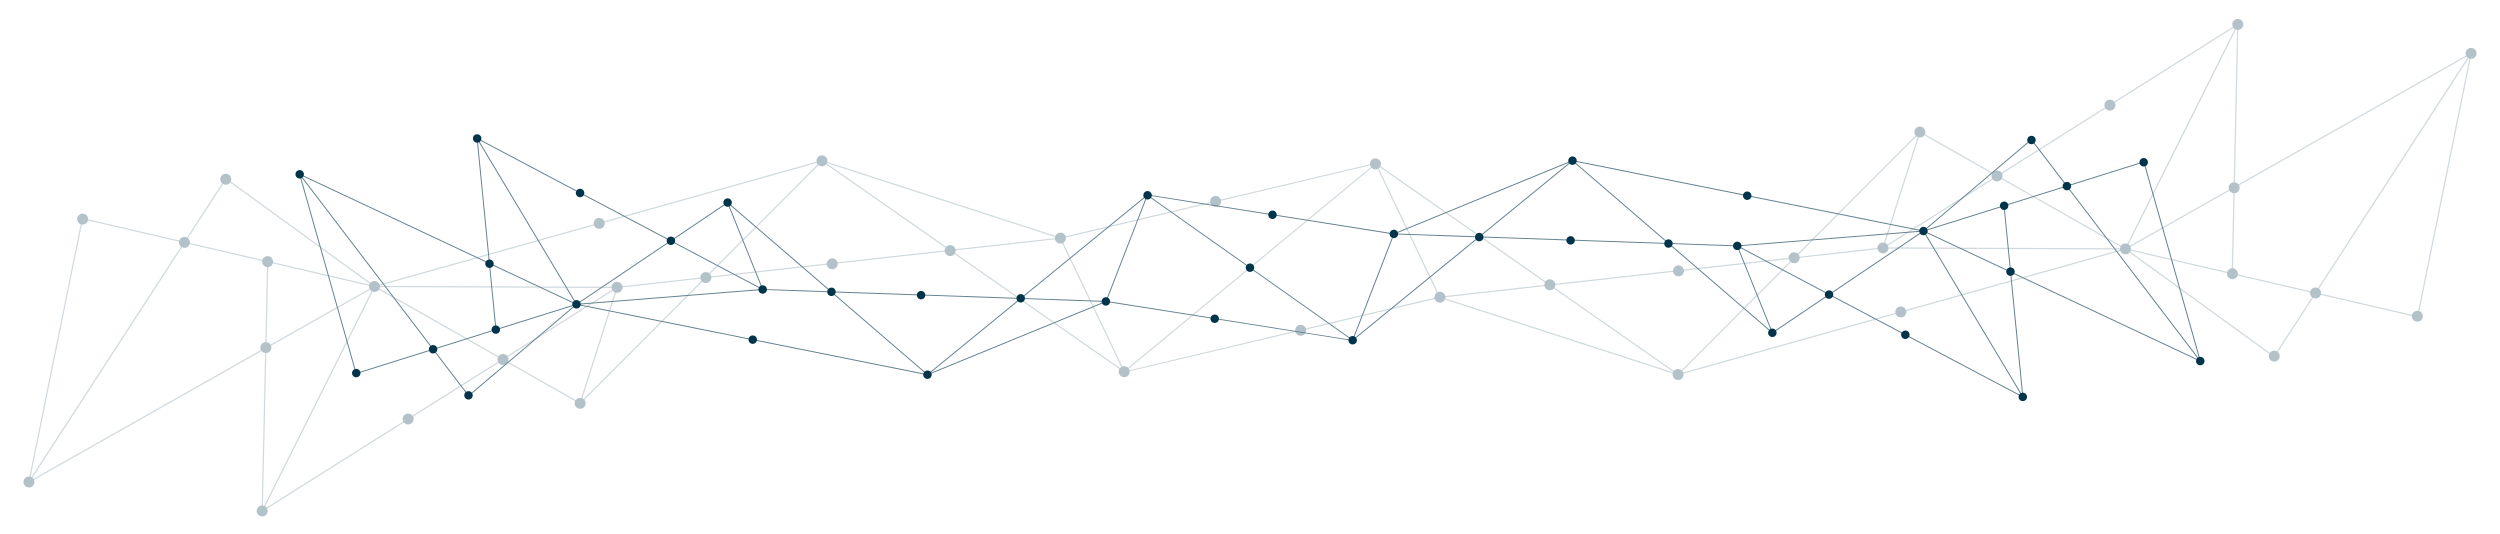 <svg width="1170" height="250" viewBox="0 0 1170 250" fill="none" xmlns="http://www.w3.org/2000/svg">
<g opacity="0.3">
<path d="M1157.06 23.492L1156.25 24.745L1045.91 87.181L1047.58 11.175L1047.59 10.875L934.689 82.016L898.547 61.472L898.441 61.411L839.649 120.374L725.343 133.072L643.954 76.296L643.853 76.227L496.284 111.144L384.801 75.006L384.627 74.884L384.513 75.01L175.329 133.749L105.981 83.444L105.628 83.185L86.224 113.08L38.763 102.053L38.341 101.956L13.339 225.134L13.059 225.329L13.225 225.706L12.949 227.061L13.757 225.808L124.095 163.373L122.42 239.378L122.412 239.678L235.314 168.533L271.457 189.077L271.562 189.138L330.354 130.179L444.661 117.481L526.049 174.261L526.147 174.33L673.715 139.413L785.198 175.551L785.372 175.677L785.49 175.551L994.674 116.812L1064.02 167.121L1064.38 167.377L1083.78 137.482L1131.24 148.508L1131.67 148.606L1156.67 25.427L1156.94 25.232L1156.78 24.855L1157.06 23.492ZM898.66 62.227L934.129 82.381L881.763 115.376L898.66 62.227ZM897.841 62.856L881.017 115.786L840.594 120.276L897.841 62.856ZM174.161 134.358L124.696 162.342L125.568 122.82L174.084 134.09L173.171 134.346L174.161 134.358ZM105.782 84.028L173.913 133.453L86.833 113.218L105.782 84.028ZM38.791 102.666L85.884 113.607L14.138 224.124L38.791 102.666ZM14.454 224.733L86.492 113.749L124.992 122.686L124.103 162.679L14.454 224.733ZM124.687 163.028L174.575 134.796L123.036 237.824L124.687 163.028ZM123.45 238.319L175.394 134.48L234.726 168.2L123.45 238.319ZM176.392 134.366L287.749 134.788L235.294 167.843L176.392 134.366ZM271.339 188.326L235.87 168.168L288.236 135.177L271.339 188.326ZM272.159 187.698L288.986 134.768L329.409 130.277L272.159 187.698ZM330.074 129.615L288.877 134.204L177.382 133.786L383.67 75.862L330.074 129.615ZM331.007 129.51L384.704 75.655L443.922 116.97L331.007 129.51ZM386.461 76.162L494.872 111.307L444.811 116.865L386.461 76.162ZM445.541 117.38L496.089 111.765L525.388 173.077L445.541 117.38ZM496.702 111.672L643.045 76.945L526.236 173.49L496.702 111.672ZM526.901 173.661L643.763 77.059L673.297 138.881L526.901 173.661ZM644.615 77.477L724.463 133.173L673.914 138.788L644.615 77.477ZM675.127 139.242L725.189 133.684L783.539 174.387L675.127 139.242ZM785.295 174.898L726.077 133.583L838.988 121.043L785.295 174.898ZM786.334 174.691L839.929 120.938L881.139 116.349L992.621 116.767L786.334 174.691ZM882.25 115.761L934.706 82.706L993.607 116.183L882.25 115.761ZM994.605 116.074L935.273 82.353L1046.55 12.234L994.605 116.074ZM1046.97 12.725L1045.31 87.521L995.425 115.753L1046.97 12.725ZM995.838 116.191L1045.3 88.207L1044.42 127.729L995.907 116.459L996.824 116.199L995.838 116.191ZM1064.22 166.521L996.082 117.096L1083.17 137.332L1064.22 166.521ZM1083.51 136.8L1045.01 127.863L1045.9 87.87L1155.54 25.82L1083.51 136.8ZM1131.21 147.888L1084.12 136.946L1155.86 26.429L1131.21 147.888Z" fill="#62818E"/>
<path d="M12.418 227.898C12.913 228.141 13.456 228.214 13.996 228.121C14.673 228.003 15.261 227.622 15.655 227.058C16.049 226.498 16.195 225.813 16.073 225.139C15.931 224.324 15.416 223.646 14.669 223.281C14.178 223.042 13.631 222.965 13.091 223.058C12.414 223.18 11.825 223.553 11.432 224.117C11.038 224.689 10.888 225.366 11.01 226.044C11.164 226.855 11.671 227.533 12.418 227.898Z" fill="#00344A"/>
<path d="M85.194 115.742C85.685 115.981 86.233 116.058 86.777 115.965C87.454 115.843 88.042 115.462 88.436 114.902C88.829 114.342 88.975 113.656 88.854 112.983C88.712 112.168 88.197 111.49 87.45 111.125C86.959 110.886 86.415 110.808 85.876 110.902C85.198 111.023 84.606 111.401 84.213 111.965C83.823 112.533 83.669 113.21 83.791 113.892C83.941 114.703 84.448 115.377 85.194 115.742Z" fill="#00344A"/>
<path d="M123.296 164.979C123.791 165.218 124.339 165.295 124.879 165.198C125.552 165.08 126.144 164.703 126.538 164.139C126.927 163.579 127.081 162.893 126.956 162.216C126.81 161.4 126.299 160.727 125.556 160.358C125.061 160.118 124.513 160.041 123.974 160.139C123.296 160.26 122.708 160.638 122.315 161.198C121.921 161.765 121.771 162.447 121.893 163.125C122.043 163.936 122.55 164.609 123.296 164.979Z" fill="#00344A"/>
<path d="M234.267 170.53C234.754 170.774 235.302 170.847 235.846 170.749C236.519 170.632 237.111 170.25 237.501 169.686C237.898 169.126 238.04 168.441 237.923 167.763C237.777 166.948 237.266 166.275 236.519 165.905C236.028 165.662 235.485 165.589 234.941 165.686C234.272 165.808 233.679 166.185 233.282 166.745C232.892 167.313 232.746 167.995 232.864 168.672C233.006 169.488 233.517 170.161 234.267 170.53Z" fill="#00344A"/>
<path d="M189.884 198.405C190.371 198.649 190.919 198.722 191.462 198.624C192.136 198.507 192.728 198.129 193.118 197.561C193.515 197.001 193.657 196.316 193.539 195.638C193.393 194.823 192.882 194.149 192.136 193.78C191.645 193.537 191.097 193.464 190.558 193.561C189.888 193.683 189.296 194.06 188.898 194.624C188.513 195.192 188.363 195.87 188.481 196.551C188.623 197.367 189.138 198.036 189.884 198.405Z" fill="#00344A"/>
<path d="M329.207 132.222C329.702 132.462 330.245 132.539 330.789 132.441C331.462 132.324 332.05 131.942 332.444 131.378C332.837 130.823 332.988 130.137 332.866 129.46C332.72 128.644 332.205 127.971 331.462 127.601C330.967 127.362 330.424 127.285 329.884 127.378C329.207 127.5 328.618 127.877 328.225 128.441C327.831 129.009 327.681 129.691 327.803 130.364C327.953 131.18 328.464 131.853 329.207 132.222Z" fill="#00344A"/>
<path d="M388.367 125.795C388.862 126.034 389.405 126.111 389.949 126.014C390.622 125.892 391.215 125.515 391.604 124.951C391.998 124.395 392.148 123.709 392.026 123.032C391.88 122.217 391.365 121.543 390.622 121.174C390.127 120.935 389.584 120.862 389.044 120.951C388.367 121.073 387.779 121.45 387.385 122.014C386.991 122.582 386.841 123.263 386.963 123.937C387.109 124.748 387.62 125.426 388.367 125.795Z" fill="#00344A"/>
<path d="M279.302 106.861C279.793 107.101 280.341 107.178 280.881 107.084C281.558 106.963 282.146 106.581 282.536 106.022C282.933 105.462 283.075 104.776 282.958 104.103C282.812 103.283 282.3 102.61 281.55 102.241C281.059 102.001 280.515 101.924 279.972 102.021C279.298 102.143 278.71 102.52 278.313 103.084C277.923 103.652 277.773 104.334 277.891 105.011C278.049 105.819 278.556 106.496 279.302 106.861Z" fill="#00344A"/>
<path d="M443.556 119.586C444.047 119.825 444.594 119.902 445.134 119.805C445.811 119.687 446.4 119.302 446.793 118.742C447.187 118.178 447.337 117.496 447.211 116.819C447.065 116.003 446.554 115.33 445.807 114.961C445.317 114.721 444.769 114.644 444.229 114.738C443.552 114.863 442.959 115.237 442.57 115.801C442.181 116.369 442.026 117.05 442.144 117.728C442.298 118.539 442.805 119.216 443.556 119.586Z" fill="#00344A"/>
<path d="M124.101 124.766C124.596 125.005 125.14 125.082 125.683 124.985C126.357 124.863 126.949 124.486 127.343 123.922C127.736 123.362 127.886 122.673 127.76 121.999C127.618 121.184 127.107 120.506 126.361 120.141C125.866 119.902 125.322 119.829 124.779 119.922C124.101 120.044 123.513 120.417 123.119 120.985C122.726 121.553 122.576 122.23 122.697 122.912C122.843 123.719 123.355 124.397 124.101 124.766Z" fill="#00344A"/>
<path d="M287.643 136.802C288.134 137.042 288.677 137.119 289.221 137.021C289.895 136.9 290.483 136.526 290.876 135.958C291.27 135.395 291.412 134.713 291.298 134.035C291.148 133.22 290.637 132.547 289.89 132.177C289.4 131.938 288.856 131.857 288.312 131.954C286.917 132.202 285.988 133.545 286.235 134.94C286.381 135.756 286.892 136.433 287.643 136.802Z" fill="#00344A"/>
<path d="M37.546 104.844C38.037 105.084 38.589 105.161 39.132 105.063C39.806 104.942 40.394 104.564 40.788 104.005C41.177 103.441 41.331 102.755 41.205 102.077C41.063 101.266 40.548 100.585 39.806 100.224C39.315 99.98 38.763 99.903 38.224 100.004C36.828 100.252 35.895 101.591 36.146 102.99C36.292 103.802 36.804 104.479 37.546 104.844Z" fill="#00344A"/>
<path d="M104.519 86.206C105.01 86.449 105.561 86.522 106.101 86.425C106.778 86.303 107.367 85.93 107.756 85.366C108.15 84.798 108.3 84.117 108.178 83.439C108.036 82.628 107.521 81.95 106.778 81.585C106.283 81.342 105.736 81.269 105.192 81.366C103.801 81.613 102.868 82.952 103.119 84.352C103.265 85.163 103.772 85.841 104.519 86.206Z" fill="#00344A"/>
<path d="M495.143 113.76C495.634 114.003 496.181 114.076 496.725 113.979C497.398 113.857 497.991 113.484 498.38 112.916C498.77 112.352 498.924 111.671 498.802 110.993C498.652 110.178 498.145 109.5 497.398 109.135C496.907 108.896 496.36 108.819 495.816 108.916C494.425 109.168 493.492 110.506 493.739 111.902C493.885 112.717 494.396 113.395 495.143 113.76Z" fill="#00344A"/>
<path d="M1157.59 22.652C1157.09 22.413 1156.54 22.336 1156 22.429C1155.33 22.547 1154.74 22.928 1154.34 23.492C1153.95 24.052 1153.8 24.738 1153.93 25.411C1154.07 26.226 1154.58 26.904 1155.33 27.269C1155.82 27.512 1156.36 27.585 1156.91 27.492C1157.59 27.37 1158.17 26.993 1158.57 26.433C1158.96 25.861 1159.11 25.184 1158.99 24.506C1158.84 23.695 1158.33 23.017 1157.59 22.652Z" fill="#00344A"/>
<path d="M1084.8 134.801C1084.31 134.561 1083.76 134.484 1083.22 134.578C1082.54 134.699 1081.95 135.077 1081.56 135.64C1081.17 136.2 1081.02 136.886 1081.14 137.559C1081.29 138.375 1081.8 139.052 1082.55 139.417C1083.04 139.657 1083.58 139.734 1084.13 139.641C1084.8 139.519 1085.39 139.142 1085.79 138.578C1086.18 138.01 1086.33 137.332 1086.21 136.651C1086.06 135.839 1085.55 135.166 1084.8 134.801Z" fill="#00344A"/>
<path d="M1046.7 85.569C1046.21 85.329 1045.66 85.252 1045.12 85.35C1044.44 85.467 1043.85 85.849 1043.46 86.409C1043.07 86.968 1042.92 87.654 1043.04 88.331C1043.19 89.147 1043.7 89.824 1044.44 90.189C1044.94 90.433 1045.49 90.506 1046.03 90.409C1046.7 90.287 1047.29 89.909 1047.68 89.35C1048.08 88.782 1048.23 88.1 1048.11 87.423C1047.96 86.611 1047.45 85.938 1046.7 85.569Z" fill="#00344A"/>
<path d="M988.57 46.893C988.075 46.654 987.527 46.577 986.984 46.674C986.31 46.791 985.718 47.173 985.328 47.733C984.935 48.292 984.785 48.978 984.911 49.656C985.053 50.471 985.568 51.145 986.31 51.514C986.805 51.757 987.353 51.83 987.892 51.733C988.57 51.611 989.158 51.234 989.552 50.674C989.945 50.106 990.095 49.424 989.974 48.747C989.827 47.935 989.32 47.262 988.57 46.893Z" fill="#00344A"/>
<path d="M935.73 80.015C935.243 79.771 934.692 79.698 934.148 79.796C933.474 79.913 932.882 80.291 932.493 80.859C932.099 81.418 931.953 82.104 932.071 82.781C932.217 83.597 932.728 84.27 933.474 84.639C933.965 84.883 934.513 84.956 935.057 84.859C935.726 84.737 936.322 84.36 936.716 83.796C937.105 83.228 937.251 82.546 937.134 81.869C936.992 81.057 936.481 80.384 935.73 80.015Z" fill="#00344A"/>
<path d="M840.79 118.327C840.295 118.087 839.752 118.01 839.208 118.107C838.535 118.229 837.942 118.606 837.553 119.174C837.159 119.73 837.009 120.416 837.131 121.093C837.277 121.909 837.792 122.582 838.535 122.951C839.03 123.191 839.573 123.264 840.113 123.174C840.79 123.053 841.379 122.675 841.772 122.112C842.166 121.544 842.316 120.862 842.194 120.185C842.044 119.369 841.533 118.696 840.79 118.327Z" fill="#00344A"/>
<path d="M786.654 124.467C786.159 124.228 785.615 124.151 785.071 124.248C784.398 124.37 783.806 124.747 783.416 125.315C783.023 125.871 782.873 126.556 782.994 127.234C783.14 128.049 783.656 128.723 784.398 129.092C784.893 129.331 785.437 129.404 785.976 129.315C786.654 129.193 787.242 128.816 787.635 128.252C788.029 127.684 788.179 127.003 788.057 126.325C787.911 125.51 787.4 124.832 786.654 124.467Z" fill="#00344A"/>
<path d="M890.699 143.687C890.208 143.448 889.664 143.371 889.121 143.464C888.443 143.586 887.855 143.963 887.465 144.527C887.072 145.087 886.926 145.773 887.043 146.446C887.19 147.266 887.701 147.939 888.451 148.308C888.942 148.548 889.49 148.625 890.025 148.527C890.699 148.406 891.291 148.032 891.684 147.464C892.074 146.9 892.224 146.219 892.106 145.541C891.952 144.726 891.445 144.048 890.699 143.687Z" fill="#00344A"/>
<path d="M726.443 130.96C725.952 130.717 725.405 130.644 724.865 130.741C724.187 130.859 723.599 131.244 723.206 131.804C722.812 132.368 722.666 133.049 722.788 133.727C722.934 134.542 723.445 135.216 724.191 135.585C724.682 135.828 725.226 135.901 725.766 135.808C726.443 135.682 727.031 135.313 727.425 134.745C727.818 134.177 727.968 133.5 727.851 132.818C727.701 132.007 727.19 131.329 726.443 130.96Z" fill="#00344A"/>
<path d="M570.041 91.949C569.55 91.71 569.002 91.633 568.458 91.726C567.785 91.848 567.193 92.225 566.807 92.789C566.41 93.349 566.264 94.034 566.385 94.712C566.531 95.523 567.043 96.201 567.789 96.57C568.284 96.809 568.824 96.886 569.367 96.789C570.041 96.667 570.633 96.29 571.026 95.726C571.416 95.154 571.566 94.481 571.448 93.799C571.298 92.992 570.787 92.318 570.041 91.949Z" fill="#00344A"/>
<path d="M609.845 152.268C609.354 152.028 608.802 151.955 608.263 152.045C607.585 152.162 606.997 152.548 606.608 153.107C606.214 153.667 606.064 154.353 606.186 155.03C606.332 155.842 606.843 156.519 607.585 156.888C608.08 157.128 608.624 157.205 609.163 157.108C609.837 156.986 610.429 156.609 610.823 156.045C611.216 155.473 611.362 154.799 611.245 154.122C611.103 153.31 610.591 152.637 609.845 152.268Z" fill="#00344A"/>
<path d="M1045.9 125.784C1045.41 125.544 1044.86 125.467 1044.32 125.564C1043.65 125.686 1043.05 126.063 1042.66 126.627C1042.27 127.187 1042.12 127.873 1042.25 128.55C1042.39 129.366 1042.9 130.039 1043.65 130.408C1044.14 130.648 1044.69 130.725 1045.23 130.627C1045.91 130.506 1046.49 130.132 1046.89 129.565C1047.28 128.997 1047.43 128.319 1047.31 127.638C1047.16 126.826 1046.65 126.153 1045.9 125.784Z" fill="#00344A"/>
<path d="M882.353 113.746C881.863 113.507 881.319 113.426 880.771 113.527C880.098 113.649 879.51 114.022 879.116 114.586C878.723 115.15 878.581 115.831 878.694 116.505C878.844 117.32 879.355 117.998 880.102 118.363C880.593 118.602 881.14 118.683 881.68 118.586C883.076 118.339 884.009 116.996 883.757 115.604C883.615 114.789 883.104 114.111 882.353 113.746Z" fill="#00344A"/>
<path d="M674.998 136.781C674.503 136.538 673.955 136.457 673.416 136.558C672.738 136.68 672.146 137.057 671.753 137.617C671.359 138.181 671.213 138.863 671.335 139.536C671.481 140.36 671.992 141.033 672.734 141.398C673.225 141.638 673.781 141.715 674.321 141.617C674.994 141.5 675.586 141.122 675.972 140.554C676.369 139.994 676.523 139.313 676.398 138.631C676.252 137.82 675.74 137.147 674.998 136.781Z" fill="#00344A"/>
<path d="M1132.45 145.702C1131.96 145.462 1131.41 145.385 1130.87 145.482C1130.19 145.604 1129.6 145.981 1129.21 146.545C1128.82 147.109 1128.67 147.795 1128.79 148.472C1128.93 149.284 1129.45 149.961 1130.19 150.326C1130.68 150.57 1131.24 150.647 1131.77 150.545C1133.17 150.298 1134.1 148.959 1133.85 147.56C1133.71 146.744 1133.19 146.067 1132.45 145.702Z" fill="#00344A"/>
<path d="M1065.48 164.343C1064.99 164.099 1064.43 164.026 1063.9 164.124C1063.22 164.241 1062.63 164.619 1062.24 165.183C1061.85 165.747 1061.7 166.432 1061.82 167.11C1061.96 167.921 1062.48 168.598 1063.22 168.964C1063.71 169.207 1064.26 169.28 1064.8 169.183C1066.2 168.939 1067.13 167.596 1066.88 166.201C1066.73 165.385 1066.22 164.708 1065.48 164.343Z" fill="#00344A"/>
<path d="M121.588 241.437C122.079 241.676 122.63 241.753 123.166 241.66C123.843 241.538 124.432 241.161 124.825 240.601C125.219 240.037 125.365 239.352 125.247 238.674C125.101 237.863 124.59 237.185 123.843 236.82C123.353 236.581 122.805 236.504 122.261 236.597C121.588 236.719 120.995 237.096 120.606 237.66C120.212 238.228 120.066 238.905 120.184 239.583C120.334 240.398 120.845 241.072 121.588 241.437Z" fill="#00344A"/>
<path d="M524.997 176.264C525.492 176.504 526.04 176.585 526.579 176.488C527.257 176.362 527.849 175.989 528.239 175.425C528.632 174.861 528.778 174.179 528.657 173.506C528.51 172.682 527.999 172.009 527.257 171.644C526.766 171.4 526.21 171.327 525.671 171.425C524.997 171.542 524.405 171.919 524.02 172.487C523.622 173.047 523.468 173.729 523.594 174.41C523.744 175.222 524.255 175.899 524.997 176.264Z" fill="#00344A"/>
<path d="M383.538 77.58C384.033 77.823 384.577 77.896 385.12 77.799C385.798 77.677 386.382 77.3 386.78 76.736C387.173 76.172 387.319 75.49 387.198 74.813C387.056 73.997 386.544 73.32 385.794 72.951C385.303 72.707 384.755 72.634 384.216 72.736C382.82 72.983 381.887 74.322 382.139 75.718C382.285 76.541 382.796 77.215 383.538 77.58Z" fill="#00344A"/>
<path d="M270.38 191.07C270.871 191.313 271.419 191.386 271.963 191.293C272.64 191.171 273.228 190.798 273.618 190.23C274.011 189.666 274.161 188.985 274.04 188.307C273.894 187.492 273.386 186.818 272.64 186.449C272.149 186.21 271.601 186.133 271.058 186.226C270.38 186.348 269.788 186.725 269.403 187.289C269.009 187.853 268.859 188.534 268.985 189.212C269.123 190.027 269.634 190.705 270.38 191.07Z" fill="#00344A"/>
<path d="M174.141 136.383C174.636 136.623 175.184 136.7 175.723 136.602C176.397 136.485 176.989 136.103 177.382 135.544C177.772 134.98 177.926 134.294 177.8 133.617C177.654 132.805 177.143 132.128 176.401 131.763C175.906 131.519 175.358 131.442 174.814 131.544C173.419 131.791 172.486 133.13 172.741 134.529C172.887 135.341 173.399 136.018 174.141 136.383Z" fill="#00344A"/>
<path d="M1048.41 9.113C1047.92 8.874 1047.38 8.797 1046.84 8.89C1046.16 9.012 1045.57 9.389 1045.18 9.953C1044.78 10.517 1044.64 11.203 1044.75 11.88C1044.9 12.691 1045.41 13.369 1046.16 13.734C1046.65 13.973 1047.2 14.05 1047.74 13.957C1048.41 13.835 1049.01 13.458 1049.4 12.89C1049.79 12.326 1049.94 11.645 1049.82 10.967C1049.67 10.152 1049.16 9.478 1048.41 9.113Z" fill="#00344A"/>
<path d="M786.459 172.968C785.964 172.724 785.42 172.651 784.877 172.749C784.199 172.87 783.615 173.248 783.217 173.812C782.824 174.376 782.678 175.061 782.8 175.735C782.942 176.55 783.453 177.228 784.203 177.593C784.694 177.832 785.242 177.909 785.781 177.808C787.177 177.564 788.11 176.221 787.858 174.826C787.712 174.006 787.201 173.333 786.459 172.968Z" fill="#00344A"/>
<path d="M899.618 59.473C899.128 59.233 898.58 59.156 898.036 59.249C897.359 59.371 896.771 59.748 896.381 60.312C895.988 60.876 895.837 61.558 895.959 62.235C896.105 63.051 896.612 63.724 897.359 64.089C897.85 64.333 898.397 64.406 898.941 64.312C899.618 64.191 900.207 63.813 900.596 63.249C900.99 62.686 901.14 62.004 901.018 61.327C900.876 60.515 900.361 59.842 899.618 59.473Z" fill="#00344A"/>
<path d="M995.86 114.162C995.365 113.923 994.818 113.846 994.274 113.943C993.601 114.065 993.008 114.442 992.619 115.002C992.229 115.566 992.075 116.252 992.197 116.929C992.343 117.741 992.854 118.418 993.601 118.783C994.096 119.027 994.639 119.1 995.183 119.002C996.578 118.755 997.511 117.416 997.256 116.016C997.114 115.209 996.603 114.528 995.86 114.162Z" fill="#00344A"/>
<path d="M644.848 74.389C644.358 74.15 643.81 74.073 643.27 74.17C642.593 74.292 642.005 74.665 641.611 75.233C641.222 75.797 641.067 76.478 641.189 77.156C641.339 77.971 641.846 78.649 642.593 79.014C643.084 79.253 643.631 79.33 644.175 79.233C645.567 78.981 646.5 77.643 646.252 76.247C646.106 75.428 645.595 74.754 644.848 74.389Z" fill="#00344A"/>
</g>
<path d="M139.999 81.494L139.894 81.794L140.117 81.928L166.503 175.074L166.819 174.976L202.629 163.739L219.279 185.565L219.534 185.346L269.864 142.663L433.948 175.573L434.045 175.662L434.171 175.557L517.685 141.3L633.059 159.512L633.132 159.455L692.329 111.101L780.862 114.184L829.455 156.035L829.533 155.982L856.093 138.095L946.954 186.149L946.93 185.918L941.21 127.645L1029.59 169.159L1030.29 170.072L1029.99 169.049L1030.1 168.749L1029.88 168.615L1003.49 75.47L1003.17 75.567L967.365 86.805L950.715 64.975L950.46 65.194L900.134 107.876L736.05 74.967L735.953 74.877L735.827 74.983L652.312 109.239L536.939 91.028L536.866 91.085L477.668 139.442L389.139 136.359L340.538 94.513L340.461 94.565L313.901 112.452L223.039 64.398L223.06 64.63L228.78 122.902L140.401 81.389L139.703 80.472L139.999 81.494ZM356.498 134.98L314.355 112.695L340.421 95.145L356.498 134.98ZM388.401 136.343L357.094 135.252L341.086 95.584L388.401 136.343ZM901.814 108.221L901.096 108.075L937.701 96.59L940.678 126.89L901.055 108.282L901.814 108.221ZM966.89 86.951L901.189 107.572L950.634 65.64L966.89 86.951ZM1029.19 167.889L967.644 87.194L1003.17 76.042L1029.19 167.889ZM941.153 127.114L938.139 96.448L967.186 87.336L1028.98 168.372L941.153 127.114ZM946.358 184.766L900.763 108.643L940.723 127.414L946.358 184.766ZM856.515 137.803L900.118 108.444L946.07 185.167L856.515 137.803ZM856.056 137.564L813.841 115.235L899.339 108.415L856.056 137.564ZM813.492 115.568L855.63 137.848L829.565 155.398L813.492 115.568ZM781.584 114.201L812.891 115.292L828.9 154.96L781.584 114.201ZM736.736 75.575L898.548 108.03L812.94 114.858L781.033 113.738L736.736 75.575ZM692.861 110.663L735.933 75.478L780.315 113.71L692.861 110.663ZM692.171 110.635L653.4 109.288L734.614 75.973L692.171 110.635ZM633.566 158.506L652.491 109.71L691.64 111.073L633.566 158.506ZM632.937 158.875L537.596 91.539L652.016 109.673L632.937 158.875ZM517.969 140.87L537.045 91.669L632.434 159.045L517.969 140.87ZM517.495 140.838L478.346 139.475L536.42 92.042L517.495 140.838ZM435.376 174.575L477.814 139.909L516.586 141.256L435.376 174.575ZM389.675 136.838L477.125 139.88L434.053 175.066L389.675 136.838ZM271.438 142.513L357.038 135.69L388.953 136.809L433.25 174.968L271.438 142.513ZM270.647 142.124L313.929 112.979L356.145 135.304L270.647 142.124ZM223.92 65.376L313.471 112.74L269.872 142.1L223.92 65.376ZM269.223 141.901L229.262 123.13L223.628 65.782L269.223 141.901ZM268.172 142.323L268.89 142.469L232.285 153.954L229.307 123.653L268.926 142.262L268.172 142.323ZM203.096 163.593L268.797 142.972L219.352 184.904L203.096 163.593ZM141.001 82.168L228.832 123.43L231.851 154.096L202.804 163.207L141.001 82.168ZM140.794 82.654L202.341 163.349L166.811 174.502L140.794 82.654Z" fill="#62818E"/>
<path d="M1030.73 170.689C1030.36 170.904 1029.95 170.994 1029.53 170.953C1029 170.9 1028.53 170.641 1028.19 170.231C1027.86 169.825 1027.7 169.306 1027.76 168.778C1027.82 168.146 1028.17 167.594 1028.73 167.269C1029.09 167.054 1029.5 166.965 1029.92 167.006C1030.45 167.058 1030.92 167.314 1031.26 167.724C1031.59 168.142 1031.75 168.653 1031.7 169.18C1031.63 169.817 1031.28 170.369 1030.73 170.689Z" fill="#00344A"/>
<path d="M968.296 88.802C967.935 89.017 967.517 89.107 967.096 89.066C966.568 89.013 966.093 88.754 965.761 88.344C965.424 87.938 965.274 87.419 965.327 86.896C965.388 86.263 965.745 85.711 966.296 85.386C966.657 85.171 967.071 85.082 967.493 85.123C968.02 85.175 968.495 85.431 968.832 85.845C969.165 86.259 969.323 86.77 969.27 87.301C969.201 87.93 968.848 88.482 968.296 88.802Z" fill="#00344A"/>
<path d="M941.907 128.835C941.542 129.05 941.128 129.14 940.702 129.095C940.179 129.042 939.704 128.787 939.367 128.377C939.035 127.967 938.876 127.452 938.933 126.925C938.998 126.292 939.351 125.74 939.899 125.415C940.264 125.2 940.678 125.111 941.1 125.156C941.627 125.208 942.102 125.464 942.434 125.874C942.767 126.288 942.925 126.799 942.872 127.33C942.808 127.959 942.459 128.507 941.907 128.835Z" fill="#00344A"/>
<path d="M856.998 139.574C856.637 139.789 856.219 139.878 855.797 139.833C855.274 139.78 854.795 139.525 854.463 139.115C854.126 138.709 853.976 138.19 854.025 137.663C854.089 137.026 854.442 136.478 854.994 136.154C855.355 135.939 855.773 135.849 856.195 135.894C856.718 135.951 857.193 136.202 857.53 136.612C857.862 137.026 858.017 137.537 857.964 138.068C857.907 138.701 857.554 139.245 856.998 139.574Z" fill="#00344A"/>
<path d="M892.717 158.385C892.356 158.6 891.938 158.689 891.516 158.644C890.993 158.591 890.514 158.336 890.182 157.926C889.845 157.52 889.695 157.001 889.743 156.474C889.808 155.837 890.161 155.289 890.713 154.965C891.074 154.75 891.492 154.66 891.914 154.701C892.437 154.758 892.912 155.009 893.248 155.419C893.577 155.833 893.735 156.344 893.683 156.875C893.626 157.512 893.269 158.056 892.717 158.385Z" fill="#00344A"/>
<path d="M781.844 115.685C781.479 115.9 781.065 115.989 780.643 115.949C780.12 115.896 779.645 115.641 779.309 115.227C778.976 114.821 778.818 114.306 778.875 113.778C778.94 113.146 779.297 112.594 779.844 112.269C780.209 112.054 780.623 111.965 781.045 112.006C781.572 112.058 782.047 112.314 782.38 112.728C782.712 113.142 782.871 113.653 782.814 114.18C782.749 114.813 782.396 115.361 781.844 115.685Z" fill="#00344A"/>
<path d="M736.043 114.203C735.678 114.418 735.265 114.508 734.843 114.467C734.319 114.414 733.845 114.159 733.508 113.745C733.175 113.339 733.017 112.824 733.074 112.297C733.139 111.66 733.496 111.112 734.043 110.788C734.409 110.572 734.822 110.487 735.244 110.524C735.772 110.577 736.246 110.832 736.579 111.246C736.912 111.66 737.07 112.171 737.017 112.698C736.944 113.331 736.591 113.879 736.043 114.203Z" fill="#00344A"/>
<path d="M818.695 93.3C818.334 93.515 817.916 93.604 817.494 93.564C816.967 93.511 816.492 93.251 816.159 92.841C815.823 92.436 815.672 91.916 815.725 91.393C815.79 90.756 816.143 90.209 816.695 89.88C817.056 89.669 817.474 89.576 817.892 89.62C818.415 89.677 818.89 89.929 819.226 90.338C819.559 90.752 819.713 91.263 819.664 91.791C819.595 92.428 819.247 92.975 818.695 93.3Z" fill="#00344A"/>
<path d="M693.288 112.654C692.927 112.869 692.509 112.958 692.088 112.914C691.56 112.861 691.085 112.601 690.753 112.196C690.42 111.786 690.266 111.271 690.319 110.743C690.384 110.11 690.737 109.563 691.288 109.234C691.649 109.019 692.067 108.93 692.485 108.97C693.012 109.027 693.487 109.279 693.82 109.693C694.152 110.106 694.311 110.618 694.258 111.145C694.193 111.782 693.844 112.33 693.288 112.654Z" fill="#00344A"/>
<path d="M938.942 97.994C938.577 98.205 938.163 98.298 937.741 98.258C937.218 98.205 936.743 97.949 936.406 97.54C936.074 97.134 935.915 96.611 935.972 96.087C936.033 95.454 936.386 94.903 936.938 94.578C937.303 94.363 937.717 94.278 938.139 94.318C938.666 94.371 939.141 94.623 939.473 95.037C939.806 95.45 939.964 95.961 939.907 96.489C939.843 97.118 939.494 97.665 938.942 97.994Z" fill="#00344A"/>
<path d="M814.041 116.783C813.68 116.994 813.266 117.087 812.84 117.042C812.317 116.99 811.842 116.738 811.506 116.324C811.173 115.915 811.023 115.399 811.071 114.872C811.14 114.239 811.493 113.687 812.045 113.363C812.406 113.152 812.824 113.059 813.246 113.099C814.333 113.209 815.124 114.186 815.015 115.27C814.946 115.911 814.593 116.458 814.041 116.783Z" fill="#00344A"/>
<path d="M1004.25 77.652C1003.89 77.863 1003.47 77.956 1003.05 77.911C1002.53 77.859 1002.05 77.603 1001.71 77.193C1001.38 76.784 1001.22 76.264 1001.28 75.737C1001.34 75.108 1001.7 74.552 1002.25 74.232C1002.61 74.017 1003.03 73.927 1003.45 73.972C1004.53 74.078 1005.33 75.055 1005.22 76.143C1005.16 76.775 1004.8 77.327 1004.25 77.652Z" fill="#00344A"/>
<path d="M951.727 67.242C951.362 67.457 950.944 67.546 950.522 67.501C949.995 67.448 949.524 67.193 949.188 66.783C948.855 66.369 948.697 65.854 948.754 65.327C948.814 64.694 949.171 64.142 949.719 63.822C950.084 63.607 950.502 63.517 950.924 63.562C952.007 63.667 952.802 64.645 952.693 65.732C952.628 66.369 952.275 66.917 951.727 67.242Z" fill="#00344A"/>
<path d="M653.333 111.181C652.967 111.396 652.554 111.486 652.132 111.441C651.604 111.388 651.134 111.133 650.797 110.723C650.464 110.313 650.306 109.798 650.363 109.271C650.432 108.638 650.781 108.086 651.333 107.761C651.698 107.546 652.111 107.457 652.533 107.498C653.617 107.611 654.412 108.581 654.302 109.668C654.237 110.309 653.884 110.857 653.333 111.181Z" fill="#00344A"/>
<path d="M139.249 79.863C139.614 79.648 140.032 79.559 140.45 79.599C140.977 79.652 141.452 79.912 141.785 80.322C142.122 80.727 142.276 81.246 142.219 81.77C142.158 82.403 141.801 82.954 141.249 83.279C140.888 83.494 140.47 83.583 140.053 83.543C139.525 83.49 139.05 83.234 138.718 82.825C138.381 82.411 138.227 81.9 138.28 81.368C138.345 80.735 138.698 80.188 139.249 79.863Z" fill="#00344A"/>
<path d="M201.683 161.746C202.048 161.531 202.462 161.442 202.884 161.482C203.411 161.539 203.886 161.795 204.218 162.204C204.551 162.61 204.705 163.129 204.652 163.653C204.588 164.285 204.235 164.837 203.683 165.162C203.322 165.377 202.904 165.466 202.486 165.425C201.959 165.373 201.484 165.117 201.147 164.703C200.815 164.29 200.661 163.778 200.713 163.247C200.778 162.618 201.131 162.07 201.683 161.746Z" fill="#00344A"/>
<path d="M228.073 121.712C228.438 121.497 228.856 121.408 229.278 121.453C229.801 121.505 230.276 121.761 230.613 122.171C230.945 122.576 231.104 123.096 231.047 123.623C230.986 124.256 230.629 124.808 230.081 125.132C229.716 125.347 229.298 125.436 228.88 125.392C228.353 125.339 227.878 125.083 227.546 124.674C227.213 124.26 227.055 123.745 227.108 123.217C227.173 122.589 227.521 122.041 228.073 121.712Z" fill="#00344A"/>
<path d="M270.468 88.615C270.833 88.4 271.251 88.31 271.673 88.355C272.196 88.408 272.671 88.663 273.007 89.073C273.34 89.479 273.498 89.998 273.441 90.525C273.381 91.158 273.024 91.71 272.476 92.034C272.111 92.249 271.697 92.339 271.275 92.294C270.748 92.241 270.273 91.986 269.94 91.576C269.608 91.162 269.449 90.647 269.502 90.12C269.563 89.487 269.912 88.943 270.468 88.615Z" fill="#00344A"/>
<path d="M312.98 110.978C313.341 110.763 313.759 110.674 314.181 110.718C314.704 110.771 315.183 111.027 315.515 111.436C315.852 111.842 316.002 112.361 315.949 112.889C315.884 113.526 315.532 114.073 314.98 114.398C314.615 114.613 314.201 114.702 313.779 114.657C313.256 114.601 312.777 114.349 312.444 113.939C312.112 113.526 311.957 113.01 312.01 112.483C312.071 111.854 312.424 111.306 312.98 110.978Z" fill="#00344A"/>
<path d="M388.133 134.857C388.498 134.642 388.912 134.553 389.334 134.597C389.857 134.65 390.336 134.905 390.669 135.319C391.001 135.725 391.16 136.24 391.103 136.768C391.038 137.4 390.681 137.952 390.133 138.277C389.768 138.492 389.354 138.577 388.932 138.54C388.405 138.488 387.93 138.232 387.598 137.822C387.265 137.409 387.107 136.893 387.164 136.37C387.229 135.729 387.582 135.181 388.133 134.857Z" fill="#00344A"/>
<path d="M430.067 136.418C430.432 136.203 430.846 136.113 431.268 136.154C431.791 136.207 432.266 136.462 432.602 136.876C432.935 137.282 433.093 137.797 433.036 138.324C432.972 138.957 432.615 139.509 432.067 139.834C431.702 140.049 431.288 140.134 430.866 140.097C430.339 140.045 429.864 139.789 429.531 139.375C429.199 138.961 429.04 138.446 429.097 137.923C429.162 137.29 429.515 136.742 430.067 136.418Z" fill="#00344A"/>
<path d="M351.279 157.246C351.64 157.031 352.058 156.942 352.48 156.982C353.007 157.039 353.482 157.291 353.815 157.704C354.151 158.11 354.301 158.629 354.253 159.153C354.188 159.79 353.835 160.337 353.283 160.666C352.922 160.877 352.504 160.97 352.086 160.925C351.563 160.873 351.088 160.617 350.752 160.207C350.419 159.794 350.265 159.282 350.313 158.755C350.378 158.118 350.727 157.57 351.279 157.246Z" fill="#00344A"/>
<path d="M476.694 137.896C477.06 137.681 477.473 137.592 477.895 137.636C478.423 137.689 478.897 137.949 479.23 138.354C479.563 138.764 479.717 139.279 479.664 139.807C479.599 140.439 479.246 140.987 478.694 141.316C478.333 141.531 477.916 141.62 477.498 141.579C476.97 141.523 476.496 141.271 476.163 140.857C475.83 140.444 475.672 139.932 475.725 139.405C475.79 138.772 476.139 138.22 476.694 137.896Z" fill="#00344A"/>
<path d="M583.988 123.566C584.349 123.351 584.771 123.262 585.192 123.302C585.716 123.355 586.19 123.615 586.523 124.025C586.86 124.43 587.014 124.95 586.957 125.477C586.892 126.11 586.539 126.658 585.988 126.986C585.622 127.201 585.209 127.29 584.787 127.246C584.263 127.193 583.785 126.937 583.452 126.528C583.119 126.11 582.965 125.603 583.018 125.071C583.083 124.442 583.44 123.895 583.988 123.566Z" fill="#00344A"/>
<path d="M594.531 98.808C594.896 98.593 595.309 98.504 595.735 98.545C596.259 98.597 596.733 98.857 597.066 99.267C597.403 99.672 597.557 100.192 597.5 100.719C597.435 101.352 597.082 101.904 596.531 102.228C596.165 102.443 595.752 102.533 595.33 102.488C594.806 102.435 594.328 102.18 593.995 101.77C593.662 101.356 593.508 100.845 593.561 100.318C593.626 99.685 593.983 99.137 594.531 98.808Z" fill="#00344A"/>
<path d="M567.484 147.459C567.849 147.244 568.263 147.159 568.689 147.196C569.216 147.248 569.691 147.508 570.019 147.918C570.356 148.328 570.51 148.843 570.453 149.37C570.388 150.003 570.035 150.555 569.484 150.879C569.119 151.094 568.705 151.184 568.283 151.139C567.76 151.086 567.281 150.831 566.948 150.421C566.615 150.007 566.461 149.496 566.514 148.969C566.579 148.336 566.932 147.788 567.484 147.459Z" fill="#00344A"/>
<path d="M231.042 152.554C231.407 152.343 231.821 152.25 232.243 152.291C232.766 152.343 233.241 152.599 233.578 153.009C233.91 153.414 234.068 153.934 234.012 154.461C233.951 155.094 233.598 155.646 233.046 155.97C232.681 156.185 232.267 156.274 231.845 156.23C231.318 156.177 230.843 155.921 230.511 155.512C230.178 155.098 230.02 154.587 230.072 154.059C230.137 153.426 230.49 152.879 231.042 152.554Z" fill="#00344A"/>
<path d="M355.937 133.767C356.298 133.556 356.712 133.462 357.138 133.507C357.661 133.56 358.136 133.811 358.472 134.225C358.805 134.635 358.955 135.15 358.907 135.677C358.842 136.314 358.485 136.862 357.933 137.187C357.572 137.398 357.154 137.491 356.732 137.45C355.645 137.341 354.854 136.363 354.963 135.28C355.032 134.639 355.385 134.091 355.937 133.767Z" fill="#00344A"/>
<path d="M516.539 139.364C516.904 139.149 517.322 139.056 517.74 139.101C518.268 139.158 518.742 139.409 519.079 139.819C519.412 140.229 519.566 140.744 519.513 141.267C519.448 141.908 519.095 142.456 518.548 142.78C518.182 142.995 517.765 143.085 517.343 143.04C516.819 142.987 516.341 142.732 516.012 142.318C515.675 141.912 515.517 141.397 515.574 140.865C515.639 140.237 515.992 139.689 516.539 139.364Z" fill="#00344A"/>
<path d="M165.726 172.896C166.091 172.681 166.508 172.592 166.93 172.636C167.454 172.689 167.928 172.945 168.265 173.354C168.598 173.764 168.756 174.283 168.699 174.811C168.638 175.439 168.281 175.995 167.734 176.316C167.369 176.531 166.951 176.62 166.533 176.575C165.446 176.47 164.655 175.492 164.764 174.405C164.821 173.772 165.178 173.22 165.726 172.896Z" fill="#00344A"/>
<path d="M218.249 183.31C218.614 183.095 219.032 183.006 219.454 183.05C219.981 183.103 220.452 183.359 220.789 183.768C221.121 184.182 221.28 184.697 221.223 185.225C221.162 185.858 220.805 186.409 220.257 186.73C219.892 186.945 219.474 187.034 219.052 186.989C217.969 186.884 217.174 185.906 217.284 184.819C217.348 184.182 217.701 183.63 218.249 183.31Z" fill="#00344A"/>
<path d="M947.675 187.455C947.31 187.67 946.896 187.759 946.474 187.718C945.947 187.666 945.476 187.41 945.136 187C944.803 186.59 944.649 186.071 944.702 185.548C944.766 184.915 945.119 184.367 945.671 184.043C946.036 183.828 946.45 183.738 946.872 183.779C947.395 183.832 947.87 184.087 948.207 184.501C948.543 184.911 948.693 185.426 948.641 185.954C948.58 186.586 948.227 187.13 947.675 187.455Z" fill="#00344A"/>
<path d="M634.046 160.933C633.681 161.148 633.268 161.241 632.846 161.197C632.318 161.14 631.844 160.888 631.507 160.478C631.17 160.069 631.02 159.553 631.073 159.03C631.138 158.389 631.491 157.841 632.038 157.517C632.399 157.302 632.821 157.213 633.243 157.257C633.767 157.31 634.245 157.566 634.574 157.979C634.911 158.385 635.069 158.9 635.012 159.432C634.951 160.061 634.598 160.612 634.046 160.933Z" fill="#00344A"/>
<path d="M736.929 76.898C736.564 77.113 736.15 77.202 735.728 77.157C735.201 77.105 734.73 76.849 734.394 76.439C734.057 76.03 733.907 75.514 733.96 74.987C734.024 74.354 734.373 73.802 734.929 73.478C735.294 73.263 735.708 73.174 736.13 73.218C737.213 73.324 738.008 74.301 737.899 75.389C737.834 76.022 737.481 76.573 736.929 76.898Z" fill="#00344A"/>
<path d="M830.462 157.455C830.096 157.67 829.683 157.759 829.257 157.718C828.729 157.666 828.259 157.41 827.922 157C827.589 156.59 827.431 156.075 827.488 155.548C827.553 154.915 827.906 154.363 828.453 154.043C828.819 153.828 829.232 153.738 829.658 153.779C830.186 153.836 830.66 154.087 830.993 154.501C831.33 154.911 831.484 155.426 831.427 155.954C831.366 156.582 831.009 157.13 830.462 157.455Z" fill="#00344A"/>
<path d="M901.188 109.839C900.823 110.054 900.405 110.143 899.983 110.099C899.46 110.046 898.981 109.791 898.649 109.381C898.316 108.971 898.158 108.452 898.214 107.924C898.279 107.292 898.632 106.74 899.18 106.419C899.545 106.204 899.963 106.115 900.385 106.16C901.472 106.265 902.263 107.243 902.154 108.33C902.089 108.963 901.736 109.515 901.188 109.839Z" fill="#00344A"/>
<path d="M222.3 63.093C222.665 62.879 223.079 62.789 223.501 62.83C224.028 62.887 224.503 63.138 224.84 63.548C225.172 63.958 225.326 64.477 225.274 65C225.209 65.633 224.856 66.181 224.304 66.505C223.939 66.72 223.525 66.81 223.103 66.769C222.58 66.716 222.101 66.461 221.769 66.047C221.432 65.637 221.282 65.122 221.335 64.595C221.395 63.966 221.748 63.418 222.3 63.093Z" fill="#00344A"/>
<path d="M433.05 173.648C433.415 173.433 433.829 173.344 434.251 173.385C434.778 173.437 435.249 173.693 435.586 174.103C435.922 174.512 436.072 175.028 436.02 175.555C435.955 176.188 435.606 176.74 435.05 177.064C434.685 177.279 434.271 177.368 433.849 177.324C432.766 177.218 431.967 176.241 432.076 175.153C432.145 174.525 432.498 173.973 433.05 173.648Z" fill="#00344A"/>
<path d="M339.516 93.094C339.881 92.879 340.295 92.789 340.721 92.83C341.249 92.883 341.723 93.138 342.056 93.548C342.389 93.958 342.547 94.473 342.49 95C342.425 95.633 342.072 96.185 341.52 96.505C341.155 96.72 340.741 96.81 340.315 96.769C339.788 96.712 339.313 96.461 338.981 96.051C338.644 95.641 338.49 95.126 338.547 94.599C338.612 93.966 338.969 93.418 339.516 93.094Z" fill="#00344A"/>
<path d="M268.792 140.708C269.157 140.497 269.575 140.404 269.997 140.448C270.52 140.501 270.999 140.757 271.332 141.166C271.664 141.576 271.823 142.095 271.766 142.623C271.701 143.256 271.348 143.808 270.796 144.128C270.431 144.343 270.017 144.432 269.591 144.388C268.504 144.278 267.713 143.304 267.823 142.217C267.892 141.584 268.245 141.033 268.792 140.708Z" fill="#00344A"/>
<path d="M536.058 89.685C536.423 89.47 536.837 89.381 537.259 89.425C537.786 89.478 538.257 89.734 538.593 90.143C538.926 90.553 539.084 91.068 539.027 91.596C538.963 92.229 538.61 92.78 538.058 93.105C537.693 93.316 537.279 93.409 536.857 93.365C535.774 93.251 534.979 92.281 535.088 91.19C535.153 90.557 535.506 90.009 536.058 89.685Z" fill="#00344A"/>
</svg>
